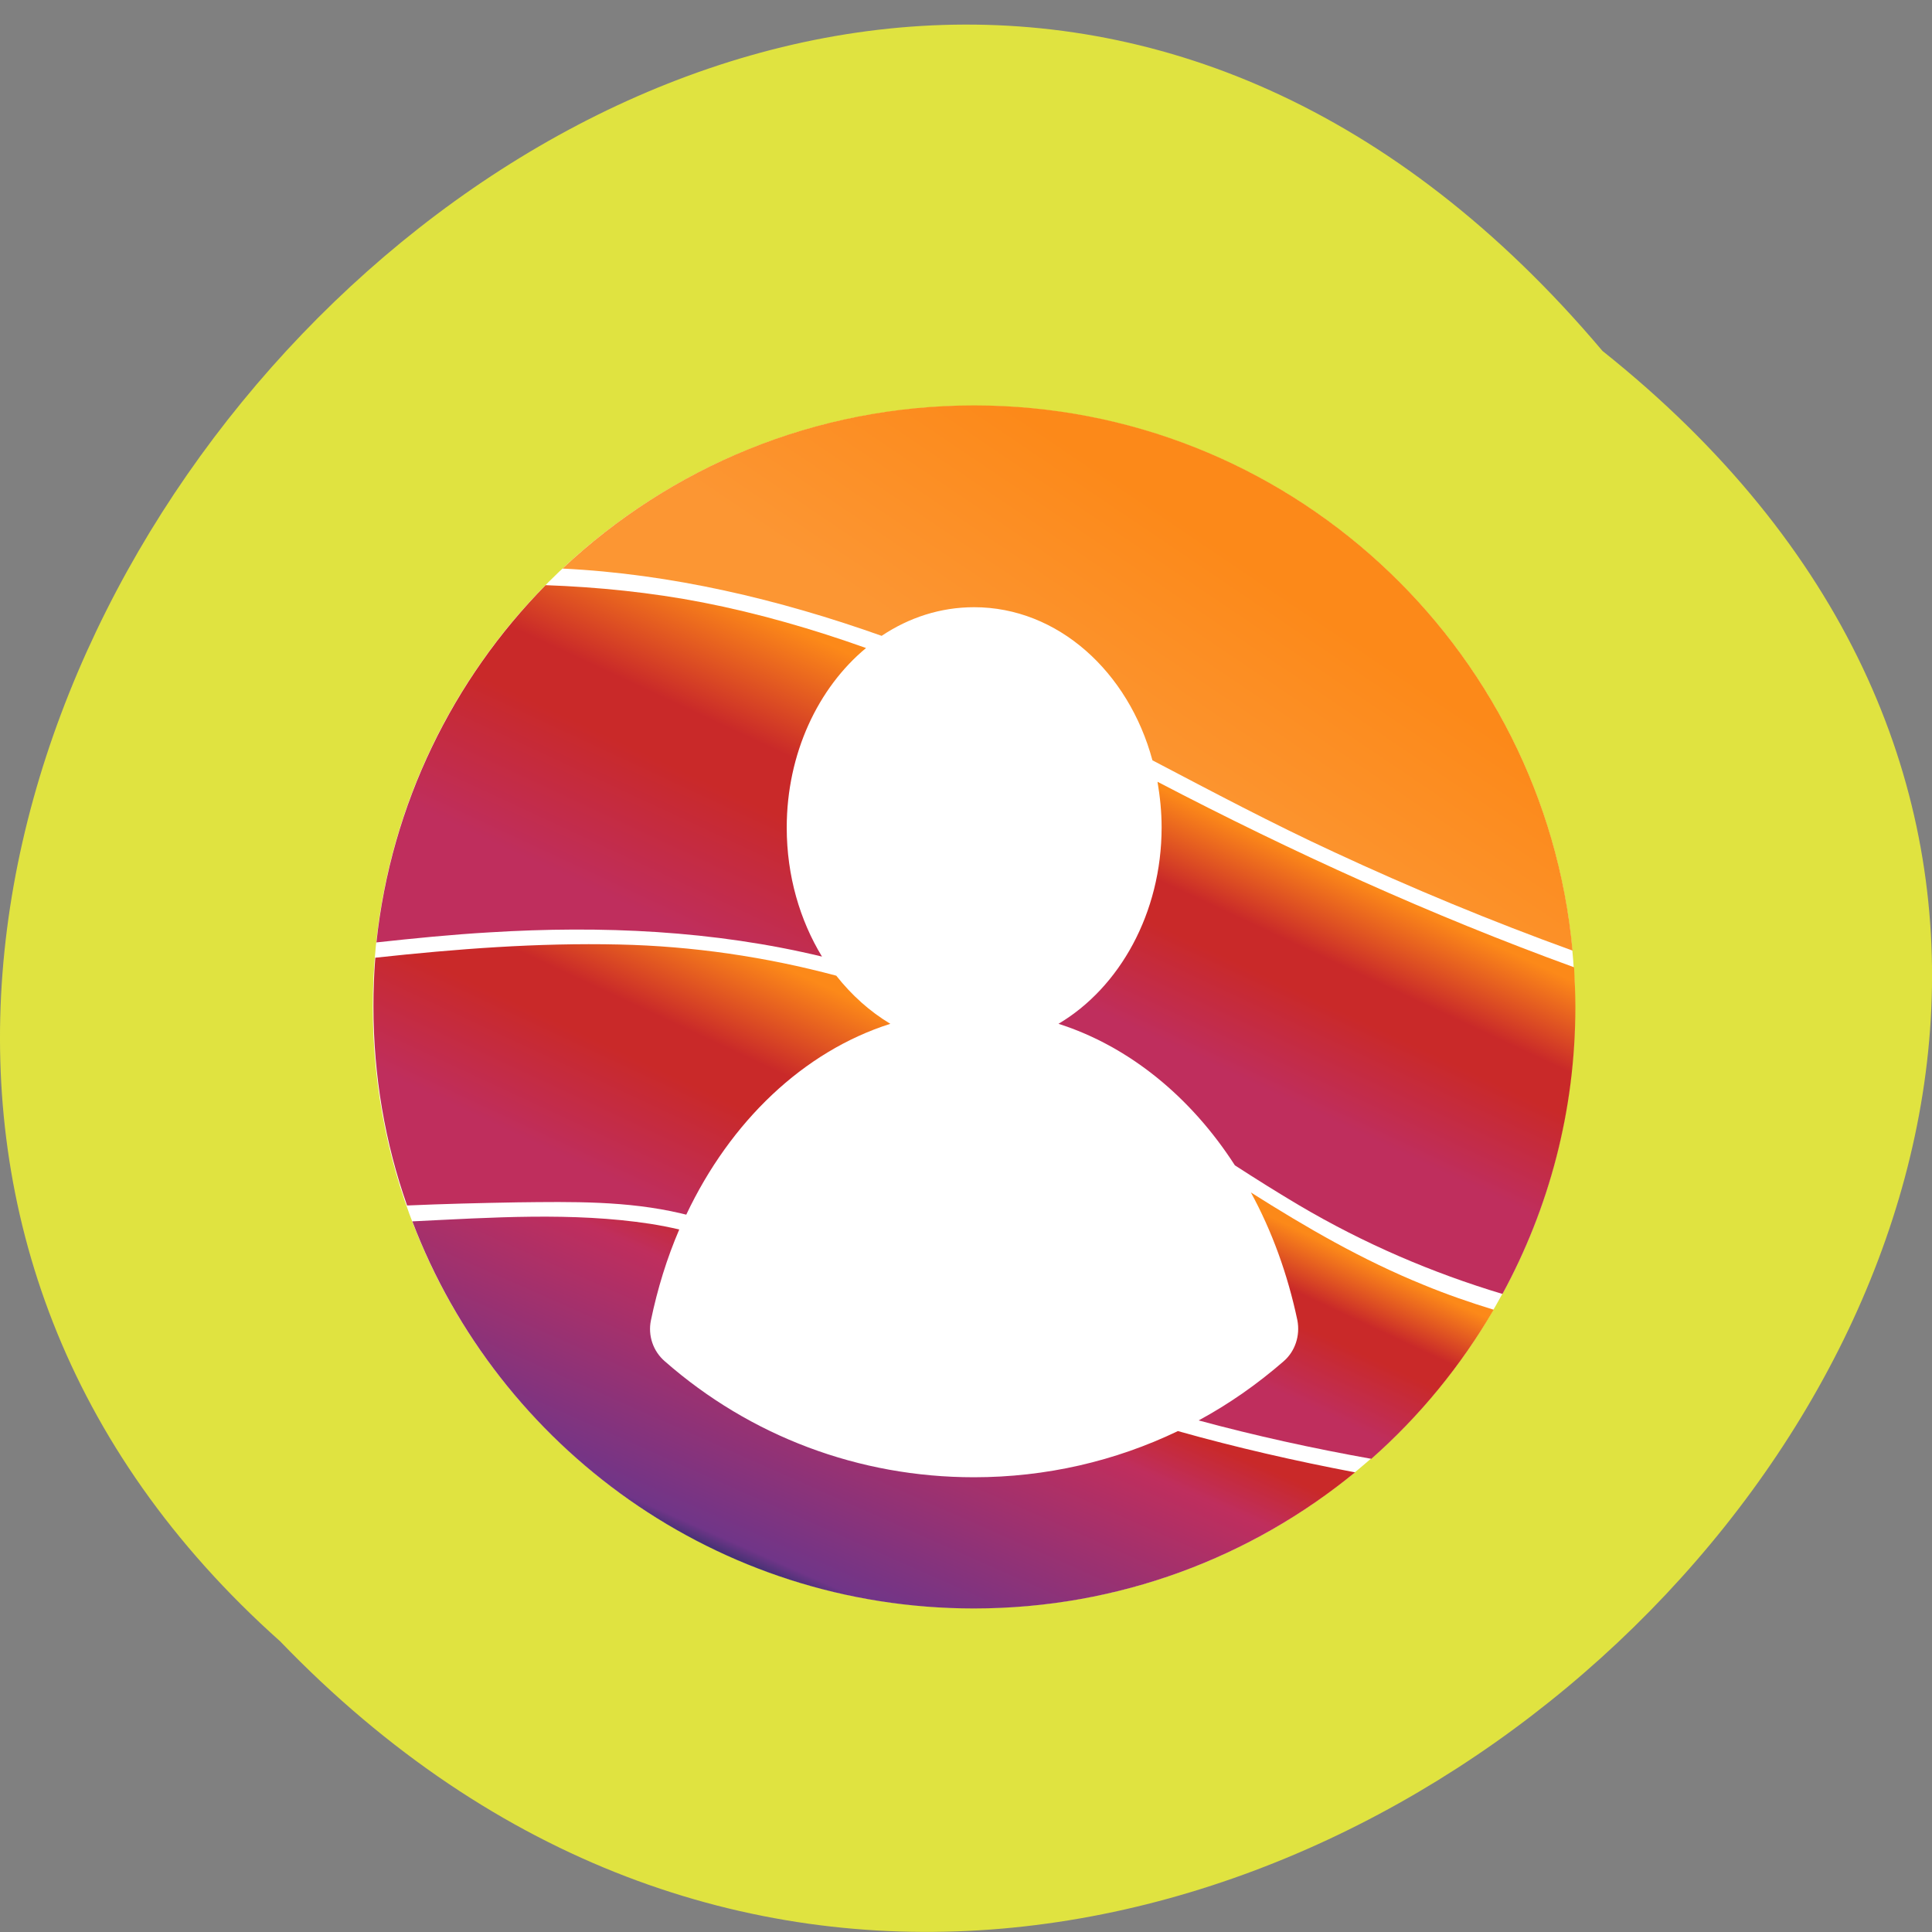 <svg xmlns="http://www.w3.org/2000/svg" viewBox="0 0 24 24" xmlns:xlink="http://www.w3.org/1999/xlink"><rect x="0" y="0" width="24" height="24" fill="#808080" stroke="none"/><defs><linearGradient id="4" gradientUnits="userSpaceOnUse" x1="1561.8" y1="1591.9" x2="1581.6" y2="1549.5" gradientTransform="matrix(0.061 0 0 0.061 -78.995 -78.61)" xlink:href="#0"/><linearGradient id="5" gradientUnits="userSpaceOnUse" x1="1460.4" y1="1617" x2="1487.9" y2="1555" gradientTransform="matrix(0.061 0 0 0.061 -78.995 -78.61)"><stop stop-color="#112d5b"/><stop offset="0.096" stop-color="#703588"/><stop offset="0.788" stop-color="#bf2e5d"/><stop offset="0.949" stop-color="#c92929"/></linearGradient><linearGradient id="3" gradientUnits="userSpaceOnUse" x1="1412.8" y1="1503" x2="1453.7" y2="1415.2" gradientTransform="matrix(0.061 0 0 0.061 -78.995 -78.61)" xlink:href="#0"/><linearGradient id="1" gradientUnits="userSpaceOnUse" x1="1504.9" y1="1470.4" x2="1558.5" y2="1391.1" gradientTransform="matrix(0.061 0 0 0.061 -78.995 -78.61)"><stop stop-color="#fc9633"/><stop offset="0.312" stop-color="#fc9633"/><stop offset="0.838" stop-color="#fc8919"/></linearGradient><linearGradient id="0" gradientUnits="userSpaceOnUse" x1="1405" y1="1550.5" x2="1438.7" y2="1478.2" gradientTransform="matrix(0.061 0 0 0.061 -78.995 -78.61)"><stop offset="0.323" stop-color="#bf2e5d"/><stop offset="0.63" stop-color="#c92929"/><stop offset="0.751" stop-color="#c92929"/><stop offset="1" stop-color="#fc8919"/></linearGradient><linearGradient id="2" gradientUnits="userSpaceOnUse" x1="1558.2" y1="1537.7" x2="1587.3" y2="1475.4" gradientTransform="matrix(0.061 0 0 0.061 -78.995 -78.61)" xlink:href="#0"/></defs><path d="m 19.906 4.359 c 12.176 9.703 -5.652 27.22 -16.426 16.03 c -10.801 -9.633 6.05 -28.324 16.426 -16.03" fill="#e0e340"/><g fill="#fff"><path d="m 15.836 14.02 c 0.715 2.145 1.059 2.441 -0.52 4.047 c -0.672 0.688 -2.91 0.867 -3.863 0.734 c -1.047 -0.148 -3.402 -0.668 -3.848 -1.836 c -0.332 -0.875 0.559 -2.344 0.734 -3.203 c 0.586 -2.867 0.707 -6.91 4.41 -6.75 c 3.344 0.148 2.348 4.789 3.086 7.01"/><path d="m 12.1 5.04 c -4.133 0 -7.469 3.348 -7.469 7.469 c 0 4.125 3.344 7.469 7.469 7.469 c 4.145 0 7.465 -3.359 7.465 -7.469 c 0 -4.133 -3.348 -7.469 -7.465 -7.469 m 3.844 11.867 c -1.066 0.934 -2.414 1.445 -3.844 1.445 c -1.43 0 -2.777 -0.512 -3.844 -1.445 c -0.145 -0.125 -0.207 -0.32 -0.168 -0.508 c 0.367 -1.797 1.512 -3.211 2.965 -3.68 c -0.758 -0.449 -1.281 -1.371 -1.281 -2.441 c 0 -1.508 1.043 -2.734 2.328 -2.734 c 1.285 0 2.324 1.227 2.324 2.734 c 0 1.07 -0.52 1.992 -1.281 2.441 c 1.457 0.469 2.602 1.883 2.969 3.68 c 0.039 0.188 -0.027 0.383 -0.168 0.508"/></g><path d="m 10.387 12.12 c -0.875 -0.234 -1.781 -0.367 -2.695 -0.387 c -1.016 -0.023 -2.023 0.055 -3.03 0.164 c -0.016 0.199 -0.023 0.402 -0.023 0.605 c 0 0.867 0.145 1.699 0.418 2.473 c 0.457 -0.02 0.914 -0.031 1.371 -0.039 c 0.68 -0.008 1.363 -0.02 2.031 0.137 c 0.023 0.004 0.043 0.012 0.066 0.016 c 0.547 -1.156 1.453 -2.027 2.535 -2.371 c -0.254 -0.152 -0.48 -0.355 -0.672 -0.598" fill="url(#0)"/><path d="m 10.953 7.898 c 0.34 -0.227 0.73 -0.355 1.148 -0.355 c 1.039 0 1.918 0.801 2.215 1.902 c 0.746 0.391 1.488 0.785 2.25 1.137 c 0.973 0.453 1.965 0.863 2.969 1.227 c -0.352 -3.801 -3.551 -6.773 -7.434 -6.773 c -1.98 0 -3.777 0.77 -5.113 2.027 c 1.352 0.066 2.691 0.383 3.965 0.836" fill="url(#1)"/><path d="m 14.379 9.711 c 0.031 0.184 0.051 0.371 0.051 0.566 c 0 1.066 -0.523 1.992 -1.281 2.441 c 0.879 0.281 1.645 0.91 2.191 1.758 c 0.266 0.172 0.527 0.336 0.797 0.496 c 0.813 0.48 1.656 0.84 2.527 1.102 c 0.578 -1.063 0.906 -2.277 0.906 -3.566 c 0 -0.168 -0.008 -0.332 -0.016 -0.492 c -1.773 -0.645 -3.5 -1.43 -5.176 -2.305" fill="url(#2)"/><path d="m 10.758 8.05 c -0.656 -0.234 -1.332 -0.43 -2.027 -0.566 c -0.645 -0.125 -1.297 -0.191 -1.953 -0.215 c -1.148 1.168 -1.918 2.715 -2.102 4.438 c 0.469 -0.051 0.938 -0.098 1.406 -0.125 c 1.395 -0.086 2.785 -0.023 4.129 0.301 c -0.273 -0.449 -0.438 -1 -0.438 -1.602 c 0 -0.922 0.391 -1.738 0.984 -2.23" fill="url(#3)"/><path d="m 17.684 15.961 c -0.762 -0.309 -1.461 -0.715 -2.145 -1.148 c 0.262 0.48 0.457 1.016 0.578 1.59 c 0.035 0.188 -0.027 0.383 -0.172 0.508 c -0.328 0.285 -0.68 0.531 -1.055 0.734 c 0.707 0.191 1.422 0.348 2.145 0.477 c 0.602 -0.531 1.113 -1.156 1.52 -1.852 c -0.293 -0.09 -0.586 -0.191 -0.871 -0.309" fill="url(#4)"/><path d="m 14.633 17.777 c -0.781 0.375 -1.641 0.574 -2.535 0.574 c -1.426 0 -2.777 -0.508 -3.84 -1.441 c -0.145 -0.125 -0.211 -0.32 -0.172 -0.508 c 0.082 -0.395 0.199 -0.773 0.352 -1.129 c -0.117 -0.027 -0.238 -0.051 -0.359 -0.07 c -0.965 -0.148 -1.977 -0.078 -2.949 -0.031 c -0.004 0 -0.008 0 -0.008 0 c 1.07 2.813 3.789 4.809 6.977 4.809 c 1.801 0 3.449 -0.637 4.734 -1.691 c -0.742 -0.141 -1.477 -0.309 -2.199 -0.512" fill="url(#5)"/></svg>